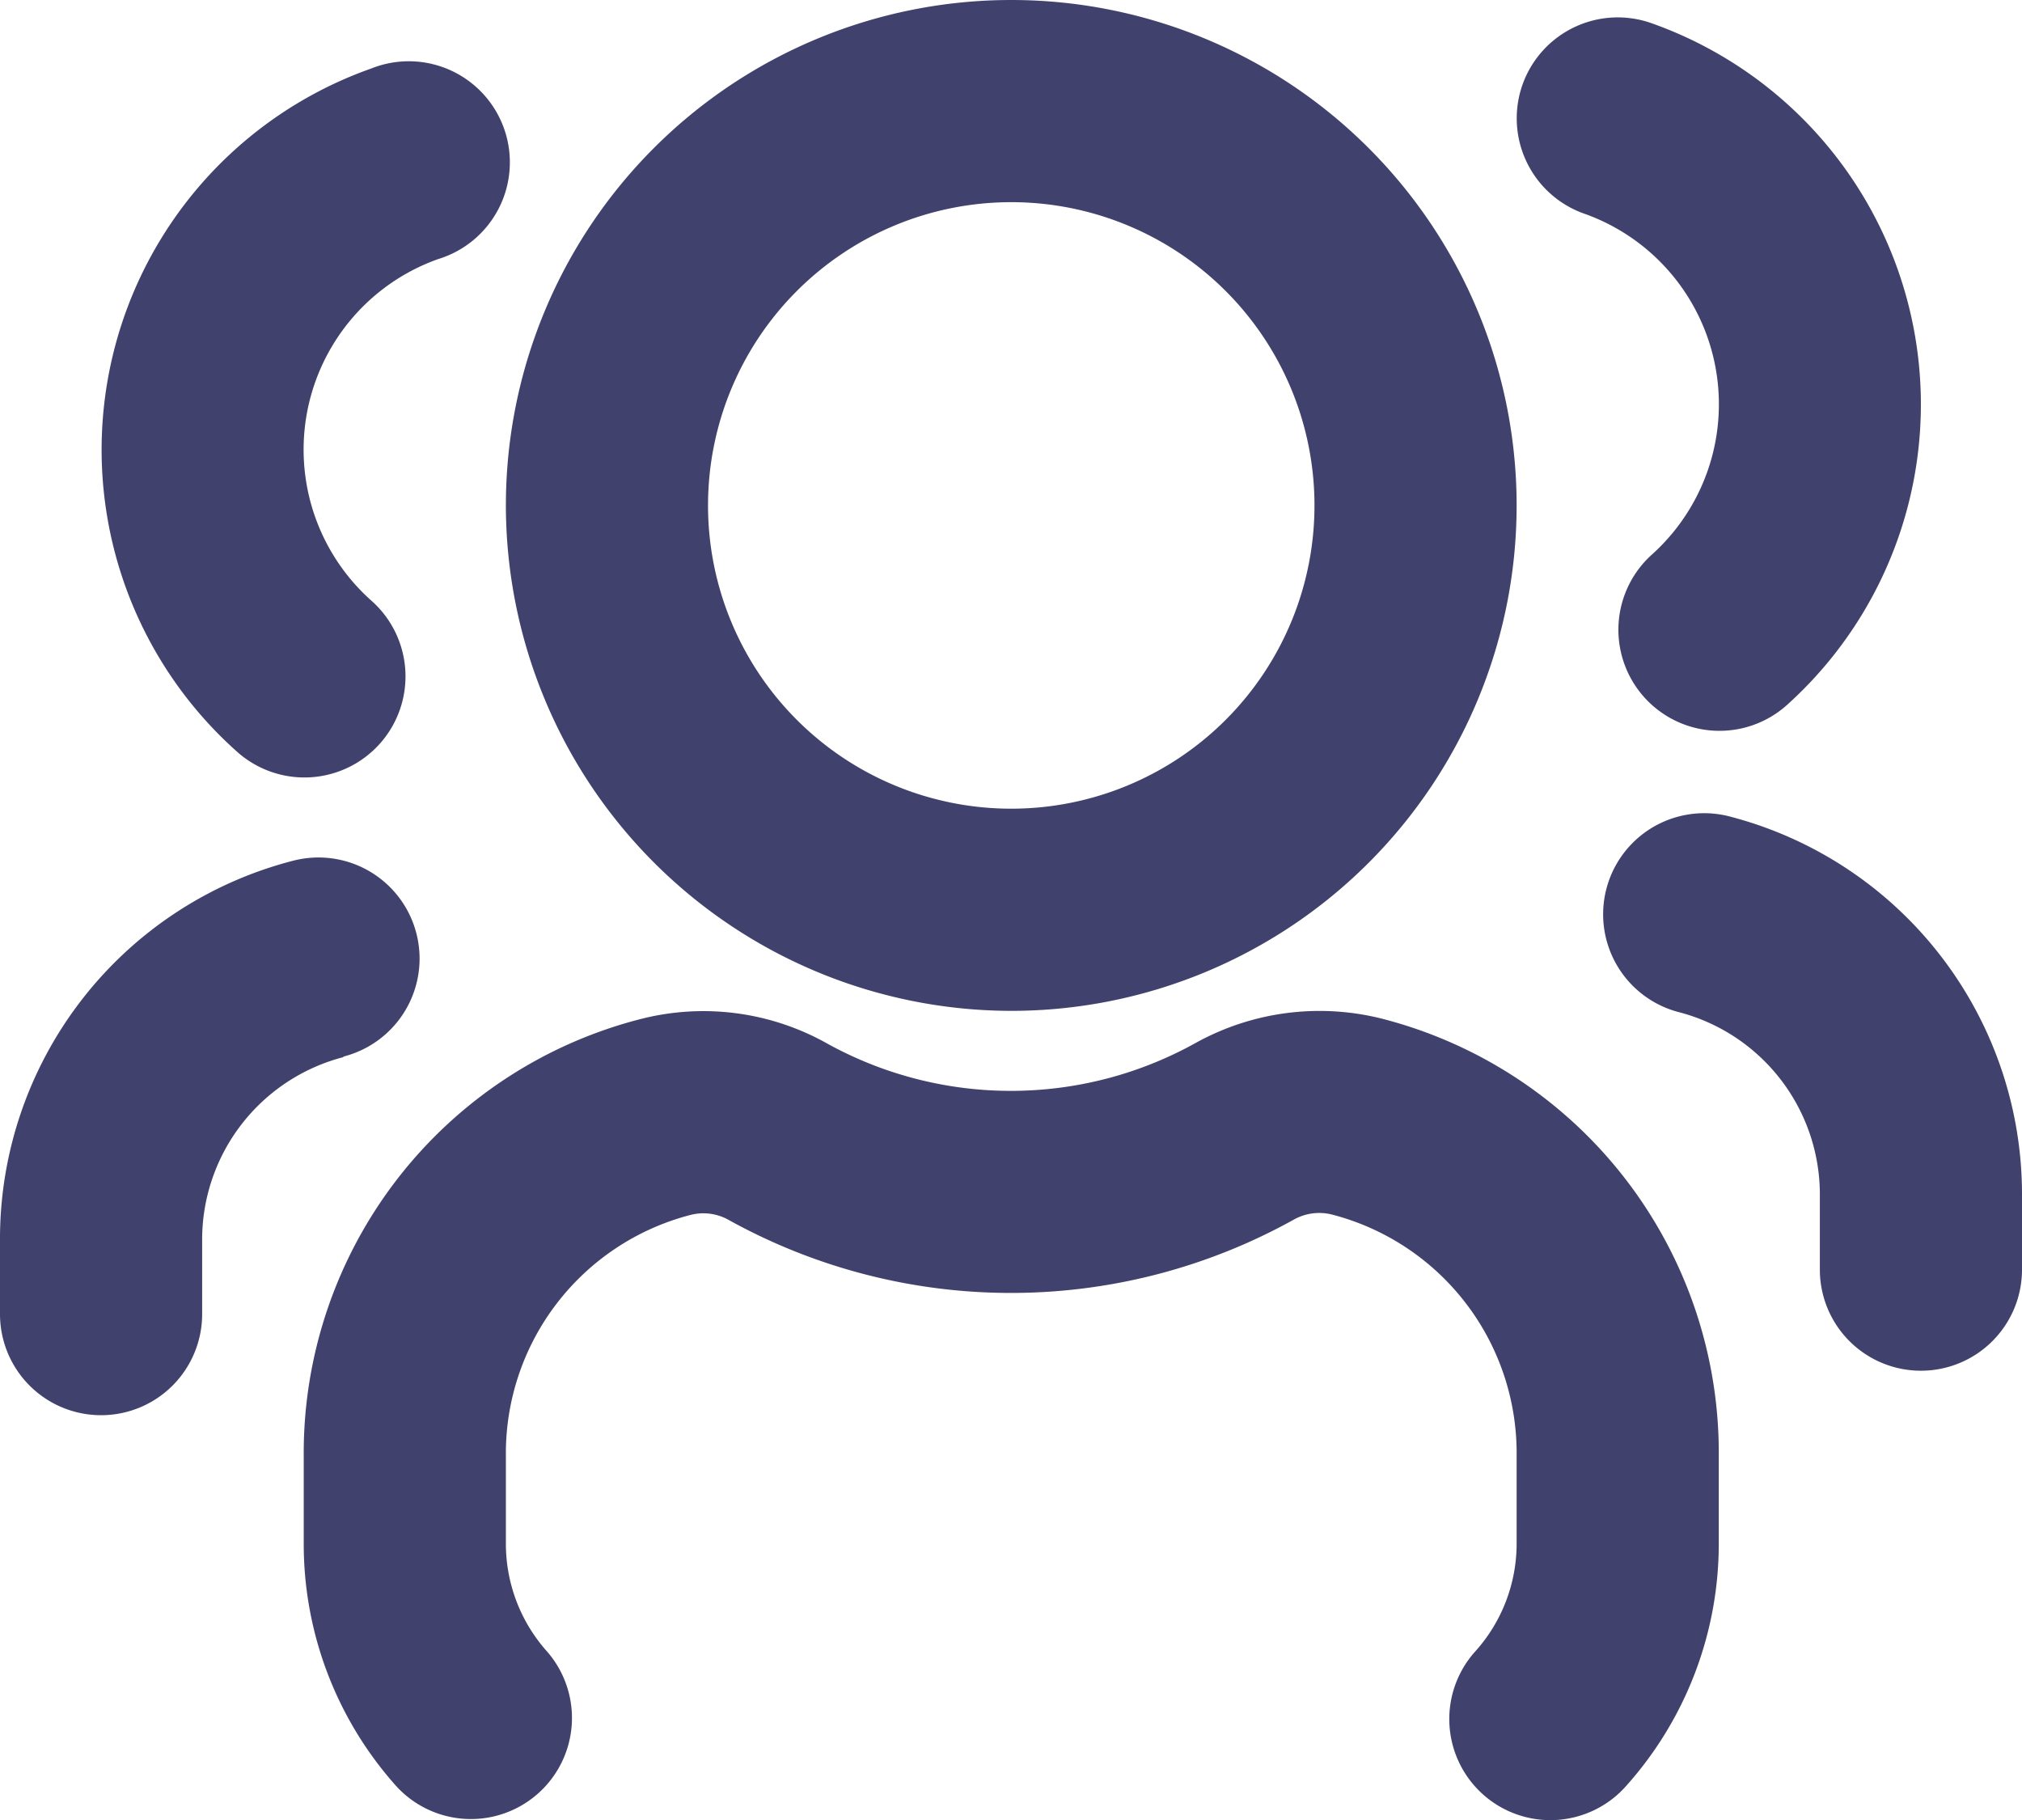 <?xml version="1.0" encoding="UTF-8" standalone="no"?>
<svg
   width="20.005"
   height="18.006"
   viewBox="0 0 20.005 18.006"
   version="1.1"
   id="svg1"
   xmlns="http://www.w3.org/2000/svg"
   xmlns:svg="http://www.w3.org/2000/svg"
   fill="#41416e">
  <defs
     id="defs1" />
  <g
     id="magicoon-Bold"
     transform="translate(-780.995,-1966)">
    <g
       id="users-three-Bold"
       transform="translate(779,1962)">
      <path
         id="users-three-Bold_1_"
         d="m 791,1976 a 5,5 0 1 0 -5,-5 5.006,5.006 0 0 0 5,5 z m 0,-8 a 3,3 0 1 1 -3,3 3,3 0 0 1 3,-3 z m 7,12.4 v 0.866 a 3.592,3.592 0 0 1 -0.915,2.4 1,1 0 1 1 -1.49,-1.334 1.593,1.593 0 0 0 0.405,-1.066 v -0.866 a 2.438,2.438 0 0 0 -1.823,-2.384 0.515,0.515 0 0 0 -0.374,0.045 5.761,5.761 0 0 1 -5.594,0.01 0.511,0.511 0 0 0 -0.383,-0.052 2.437,2.437 0 0 0 -1.826,2.384 v 0.866 a 1.6,1.6 0 0 0 0.405,1.066 1,1 0 0 1 -1.49,1.334 3.593,3.593 0 0 1 -0.915,-2.4 v -0.866 a 4.432,4.432 0 0 1 3.337,-4.323 2.5,2.5 0 0 1 1.854,0.25 3.762,3.762 0 0 0 3.629,-0.01 2.529,2.529 0 0 1 1.846,-0.243 4.434,4.434 0 0 1 3.334,4.323 z m -1.942,-13.562 a 1,1 0 0 1 1.275,-0.609 4,4 0 0 1 1.334,6.752 1,1 0 0 1 -1.334,-1.49 2,2 0 0 0 -0.666,-3.378 1,1 0 0 1 -0.609,-1.275 z m 4.942,11 v 0.722 a 1,1 0 0 1 -2,0 v -0.722 a 1.865,1.865 0 0 0 -1.394,-1.825 1,1 0 0 1 0.486,-1.94 3.862,3.862 0 0 1 2.908,3.761 z m -17.667,-4.408 a 4,4 0 0 1 1.334,-6.752 1,1 0 1 1 0.666,1.884 2,2 0 0 0 -0.666,3.378 1,1 0 1 1 -1.334,1.49 z m 1.062,3.027 a 1.866,1.866 0 0 0 -1.4,1.825 V 1979 a 1,1 0 0 1 -2,0 v -0.722 a 3.863,3.863 0 0 1 2.907,-3.765 1,1 0 0 1 0.488,1.94 z"
         transform="translate(-779,-1962)" />
    </g>
  </g>
</svg>
